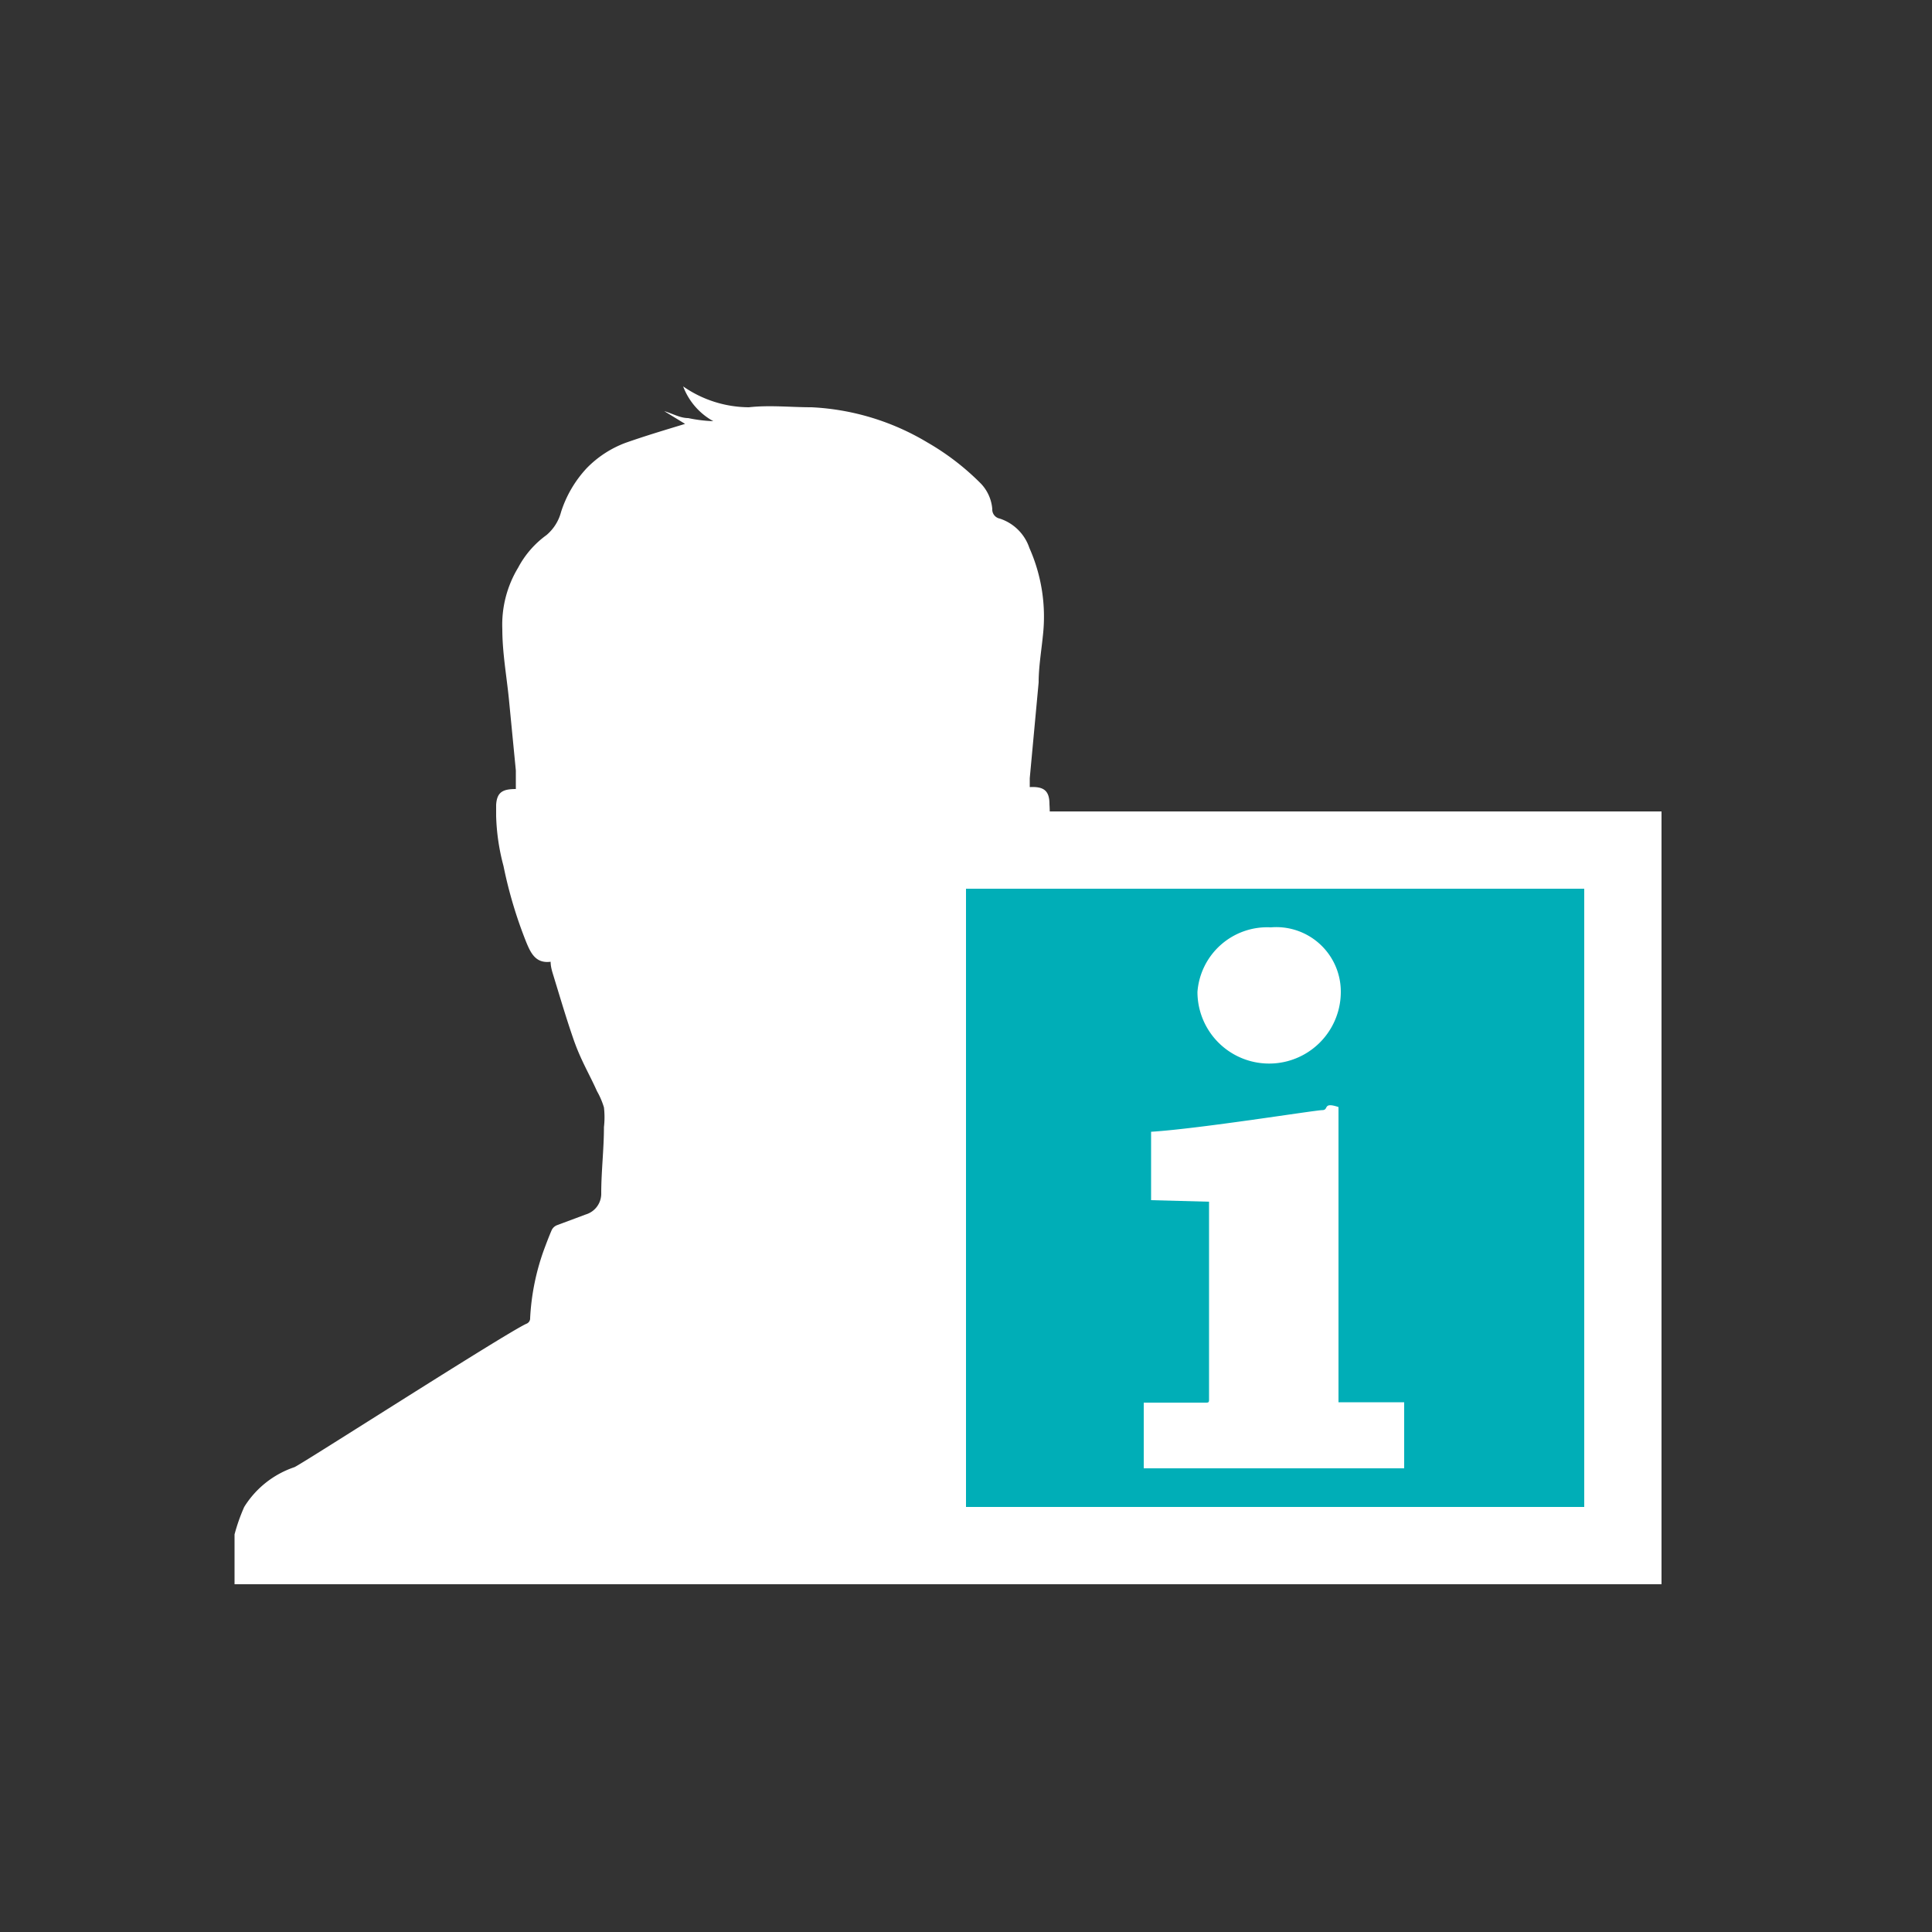 <svg id="Layer_1" data-name="Layer 1" xmlns="http://www.w3.org/2000/svg" viewBox="0 0 50 50"><rect x="0" y="0" width="50" height="50" fill="#333333" stroke="none"/><defs><style>.cls-1{fill:#fff;}.cls-2{fill:#00aeb7;}</style></defs><title>dock_icon_05</title><path class="cls-1" d="M32.57,38c-.3-.15-5.69-3.57-6.17-3.79a.18.18,0,0,1-.12-.18,6.46,6.46,0,0,0-.55-2.25.26.26,0,0,0-.12-.13l-.76-.29c-.2-.08-.38-.19-.39-.42,0-.74-.07-1.48-.09-2.22a.7.7,0,0,1,.07-.29c.07-.15.15-.29.22-.44a11.62,11.62,0,0,0,.92-2.42c.07-.25.12-.5.19-.76a.46.46,0,0,0,.51-.3,3,3,0,0,0,.24-.54c.18-.59.34-1.18.5-1.77a4.3,4.3,0,0,0,.14-1.39c0-.35-.15-.46-.51-.44,0-.08,0-.15,0-.23l.23-2.48c0-.4.07-.81.11-1.21a4.37,4.37,0,0,0-.35-2.27,1.2,1.2,0,0,0-.77-.76.24.24,0,0,1-.19-.25,1.08,1.08,0,0,0-.29-.65A6.54,6.54,0,0,0,24,11.45a6.42,6.42,0,0,0-3-.91c-.54,0-1.08-.06-1.62,0A3,3,0,0,1,17.68,10a1.72,1.72,0,0,0,.78.9,3.77,3.77,0,0,1-.65-.08c-.21,0-.41-.12-.62-.18v0l.54.33c-.49.15-1,.3-1.54.49a2.74,2.74,0,0,0-1,.65,3,3,0,0,0-.67,1.14,1.17,1.17,0,0,1-.38.6,2.46,2.46,0,0,0-.73.84A2.85,2.85,0,0,0,13,16.28c0,.61.11,1.21.17,1.81l.18,1.85c0,.16,0,.32,0,.48-.34,0-.49.08-.51.41,0,.1,0,.2,0,.29a5.57,5.57,0,0,0,.19,1.29,11.46,11.46,0,0,0,.6,2c.11.26.24.53.62.48,0,.16.06.31.1.45.16.52.3,1,.49,1.55s.41.9.61,1.35a2,2,0,0,1,.18.42,2.23,2.23,0,0,1,0,.51c0,.57-.07,1.14-.07,1.71a.56.56,0,0,1-.4.55l-.75.28a.26.26,0,0,0-.13.12c-.07.16-.13.32-.19.48a6.1,6.1,0,0,0-.37,1.8.15.15,0,0,1-.1.15c-.53.24-5.81,3.63-6,3.71A2.45,2.45,0,0,0,6.32,39a4.75,4.75,0,0,0-.25.71V41H33.93V39.73a5.37,5.37,0,0,0-.25-.7A2.32,2.32,0,0,0,32.57,38Z"/><rect class="cls-1" x="23" y="21" width="20" height="20"/><rect class="cls-2" x="25" y="23" width="16" height="16"/><path class="cls-1" d="M29.79,31.06c0-.58,0-1.22,0-1.77,1.27-.08,4.25-.56,4.43-.56s0-.22.42-.08c0,2.24,0,5.58,0,7.64h1.7V38H29.6c0-.54,0-1.16,0-1.7l1.6,0c.07,0,.09,0,.09-.08V31.1Zm4.91-5.39a1.85,1.85,0,0,1-3.71,0A1.81,1.81,0,0,1,32.89,24,1.67,1.67,0,0,1,34.7,25.67Z"/></svg>